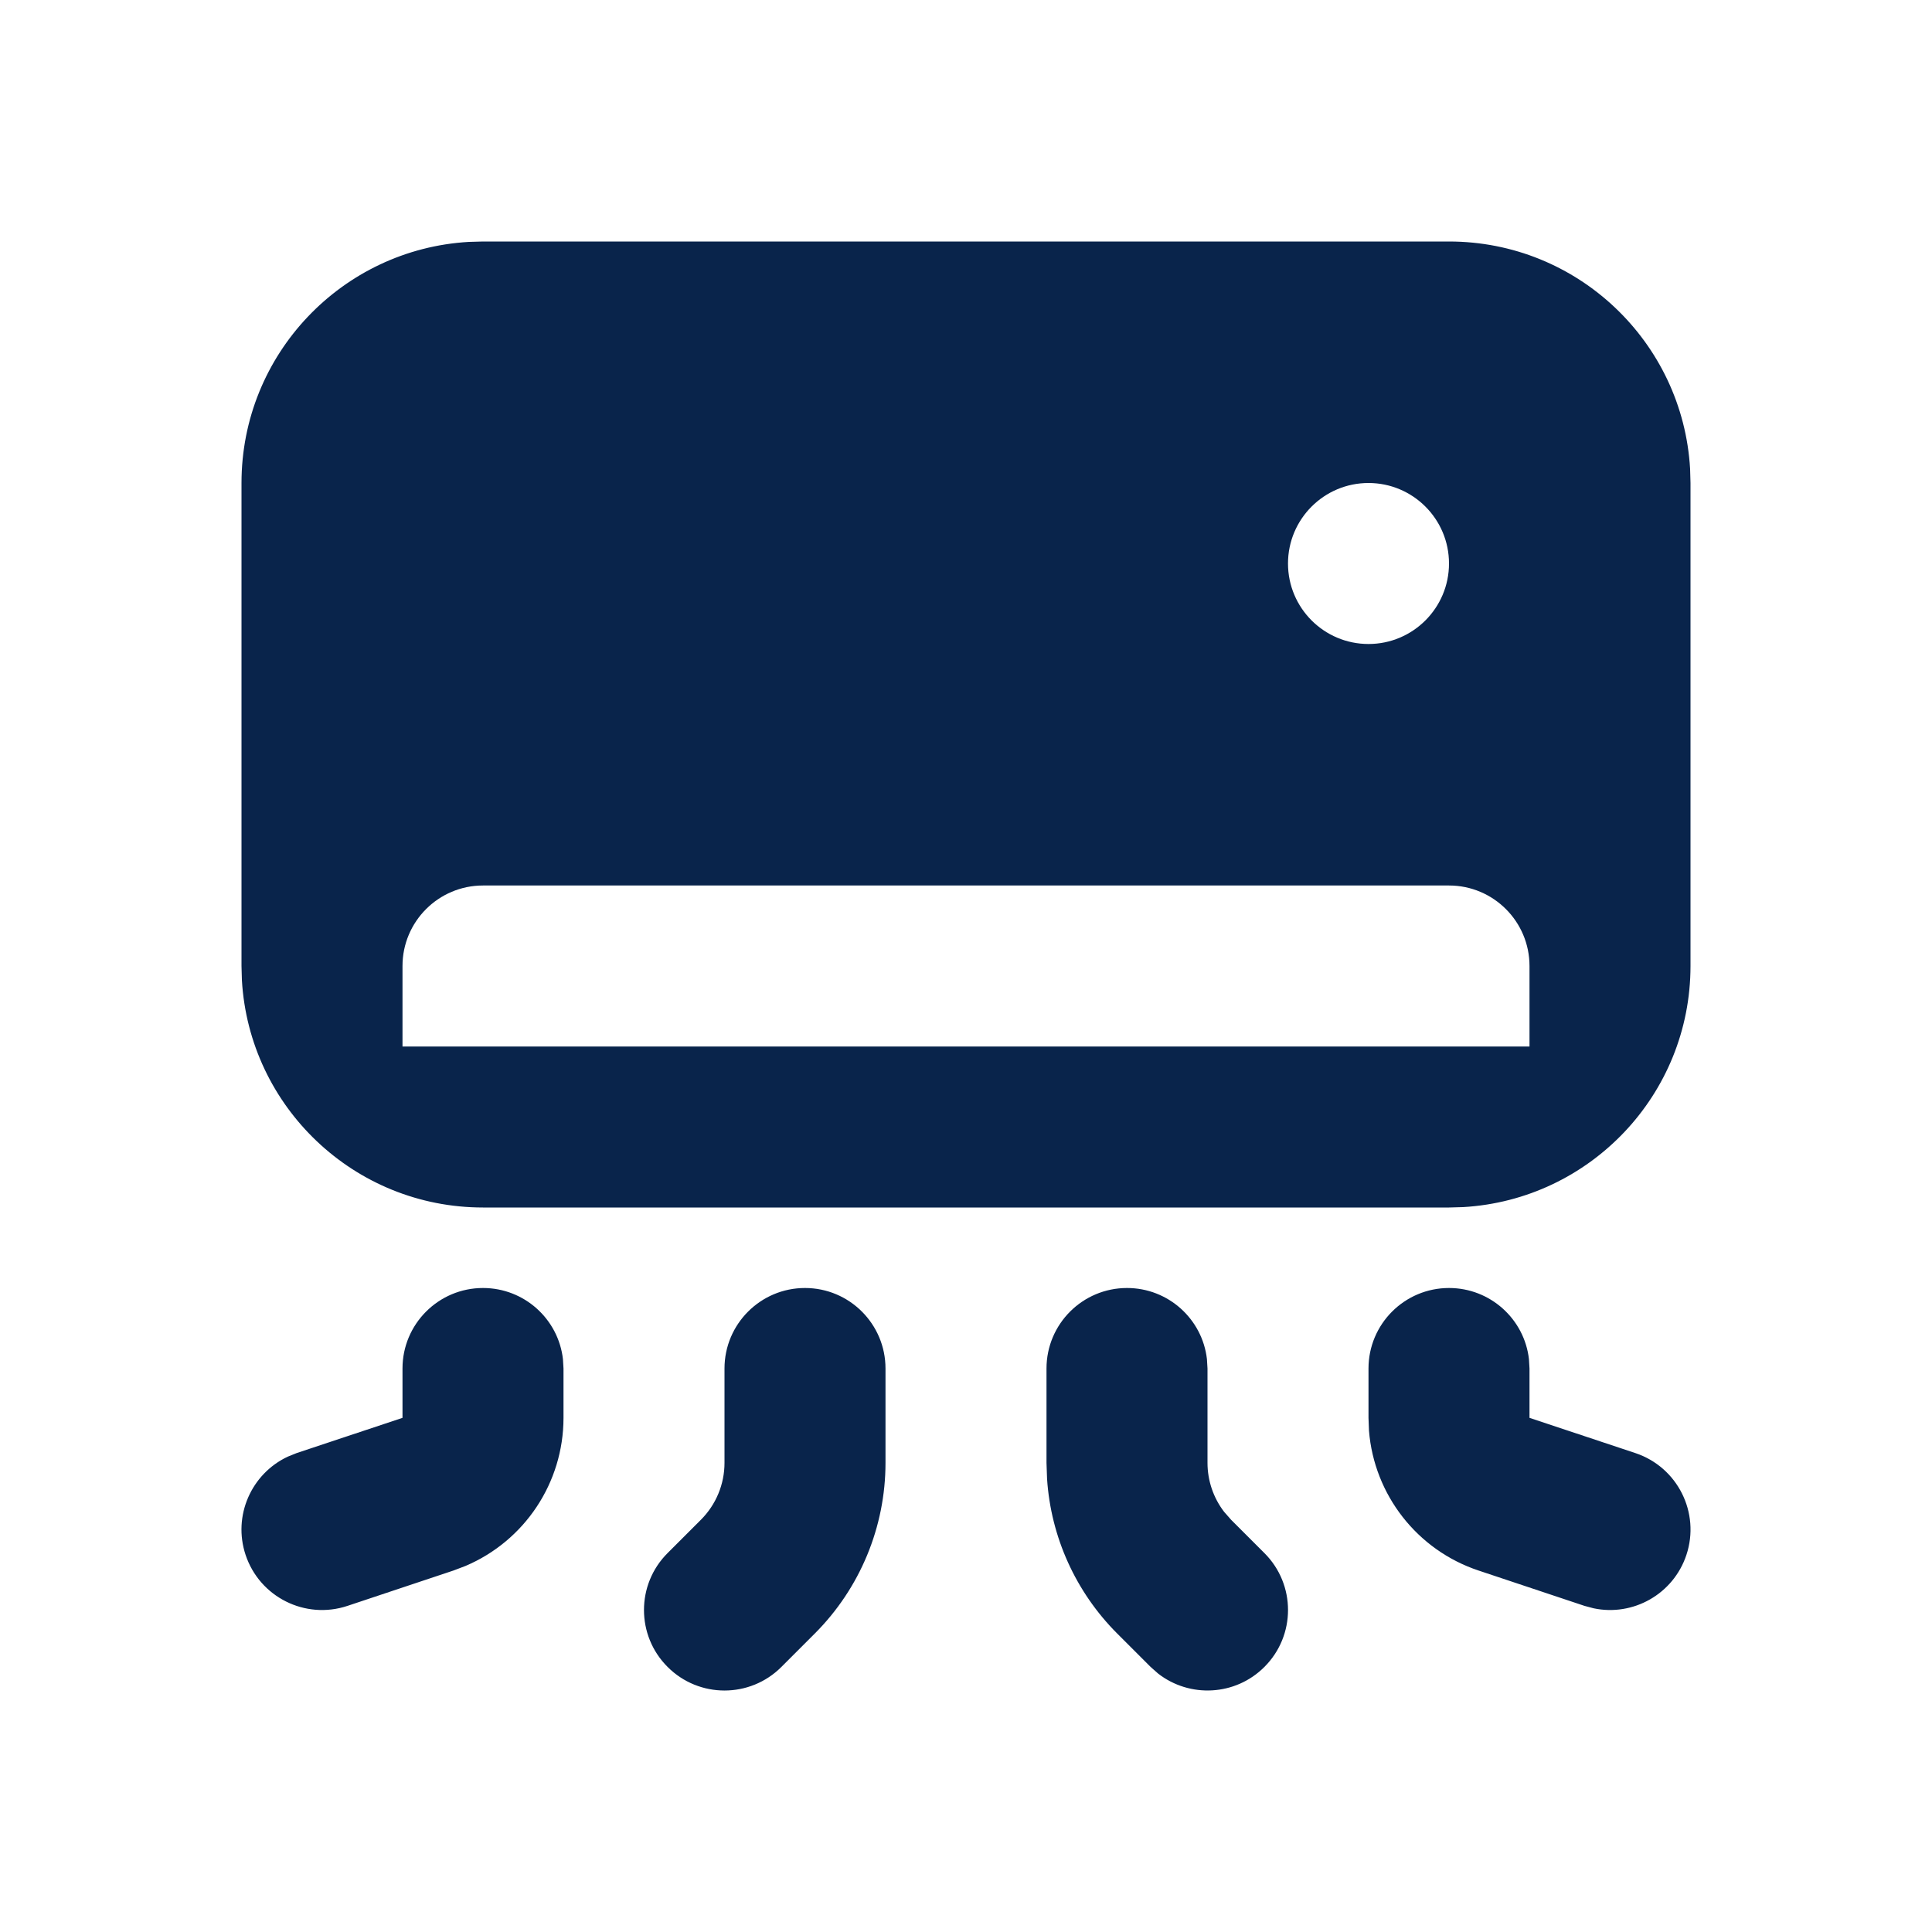 <?xml version="1.0" encoding="UTF-8"?>
<svg width="24px" height="24px" viewBox="0 0 24 24" version="1.1" xmlns="http://www.w3.org/2000/svg" xmlns:xlink="http://www.w3.org/1999/xlink">
    <title>air_condition_open_fill</title>
    <g id="Icon" stroke="none" stroke-width="1" fill="none" fill-rule="evenodd">
        <g id="Device" transform="translate(-96, -336)">
            <g id="air_condition_open_fill" transform="translate(96, 336)">
                <path d="M24,0 L24,24 L0,24 L0,0 L24,0 Z M12.594,23.258 L12.582,23.259 L12.511,23.295 L12.492,23.299 L12.477,23.295 L12.406,23.259 C12.396,23.256 12.387,23.259 12.382,23.265 L12.378,23.276 L12.361,23.703 L12.366,23.724 L12.377,23.736 L12.48,23.81 L12.495,23.814 L12.507,23.81 L12.611,23.736 L12.623,23.72 L12.627,23.703 L12.61,23.276 C12.608,23.266 12.601,23.259 12.594,23.258 Z M12.858,23.145 L12.845,23.147 L12.66,23.24 L12.65,23.25 L12.647,23.261 L12.665,23.691 L12.67,23.703 L12.678,23.71 L12.879,23.803 C12.891,23.807 12.902,23.803 12.908,23.795 L12.912,23.781 L12.878,23.166 C12.875,23.155 12.867,23.147 12.858,23.145 Z M12.143,23.147 C12.133,23.142 12.122,23.145 12.116,23.153 L12.11,23.166 L12.076,23.781 C12.075,23.793 12.083,23.802 12.093,23.805 L12.108,23.803 L12.309,23.71 L12.319,23.702 L12.322,23.691 L12.34,23.261 L12.337,23.248 L12.328,23.24 L12.143,23.147 Z" id="MingCute" fill-rule="nonzero"></path>
                <path d="M10,16 C10.552,16 11,16.448 11,17 L11,18.172 C11,18.967 10.684,19.73 10.121,20.293 L9.707,20.707 C9.317,21.098 8.683,21.098 8.293,20.707 C7.902,20.317 7.902,19.683 8.293,19.293 L8.707,18.879 C8.895,18.691 9,18.437 9,18.172 L9,17 C9,16.448 9.448,16 10,16 Z M14,16 C14.513,16 14.936,16.386 14.993,16.883 L15,17 L15,18.172 C15,18.393 15.073,18.606 15.206,18.78 L15.293,18.879 L15.707,19.293 C16.098,19.683 16.098,20.317 15.707,20.707 C15.347,21.068 14.779,21.095 14.387,20.79 L14.293,20.707 L13.879,20.293 C13.363,19.777 13.054,19.093 13.007,18.37 L13,18.172 L13,17 C13,16.448 13.448,16 14,16 Z M6,16 C6.513,16 6.936,16.386 6.993,16.883 L7,17 L7,17.613 C7,18.42 6.516,19.142 5.782,19.453 L5.632,19.51 L4.316,19.949 C3.792,20.123 3.226,19.84 3.051,19.316 C2.889,18.83 3.122,18.307 3.575,18.095 L3.684,18.051 L5,17.613 L5,17 C5,16.448 5.448,16 6,16 Z M18,16 C18.513,16 18.936,16.386 18.993,16.883 L19,17 L19,17.613 L20.316,18.051 C20.84,18.226 21.123,18.792 20.949,19.316 C20.787,19.803 20.287,20.082 19.797,19.979 L19.684,19.949 L18.368,19.51 C17.602,19.255 17.07,18.567 17.006,17.773 L17,17.613 L17,17 C17,16.448 17.448,16 18,16 Z M18,3 C19.598,3 20.904,4.249 20.995,5.824 L21,6 L21,12 C21,13.598 19.751,14.904 18.176,14.995 L18,15 L6,15 C4.402,15 3.096,13.751 3.005,12.176 L3,12 L3,6 C3,4.402 4.249,3.096 5.824,3.005 L6,3 L18,3 Z M18,11 L6,11 C5.448,11 5,11.448 5,12 L5,13 L19,13 L19,12 C19,11.448 18.552,11 18,11 Z M17,6 C16.448,6 16,6.448 16,7 C16,7.552 16.448,8 17,8 C17.552,8 18,7.552 18,7 C18,6.448 17.552,6 17,6 Z" id="形状" fill="#09244B"></path>
            </g>
        </g>
    </g>
</svg>
